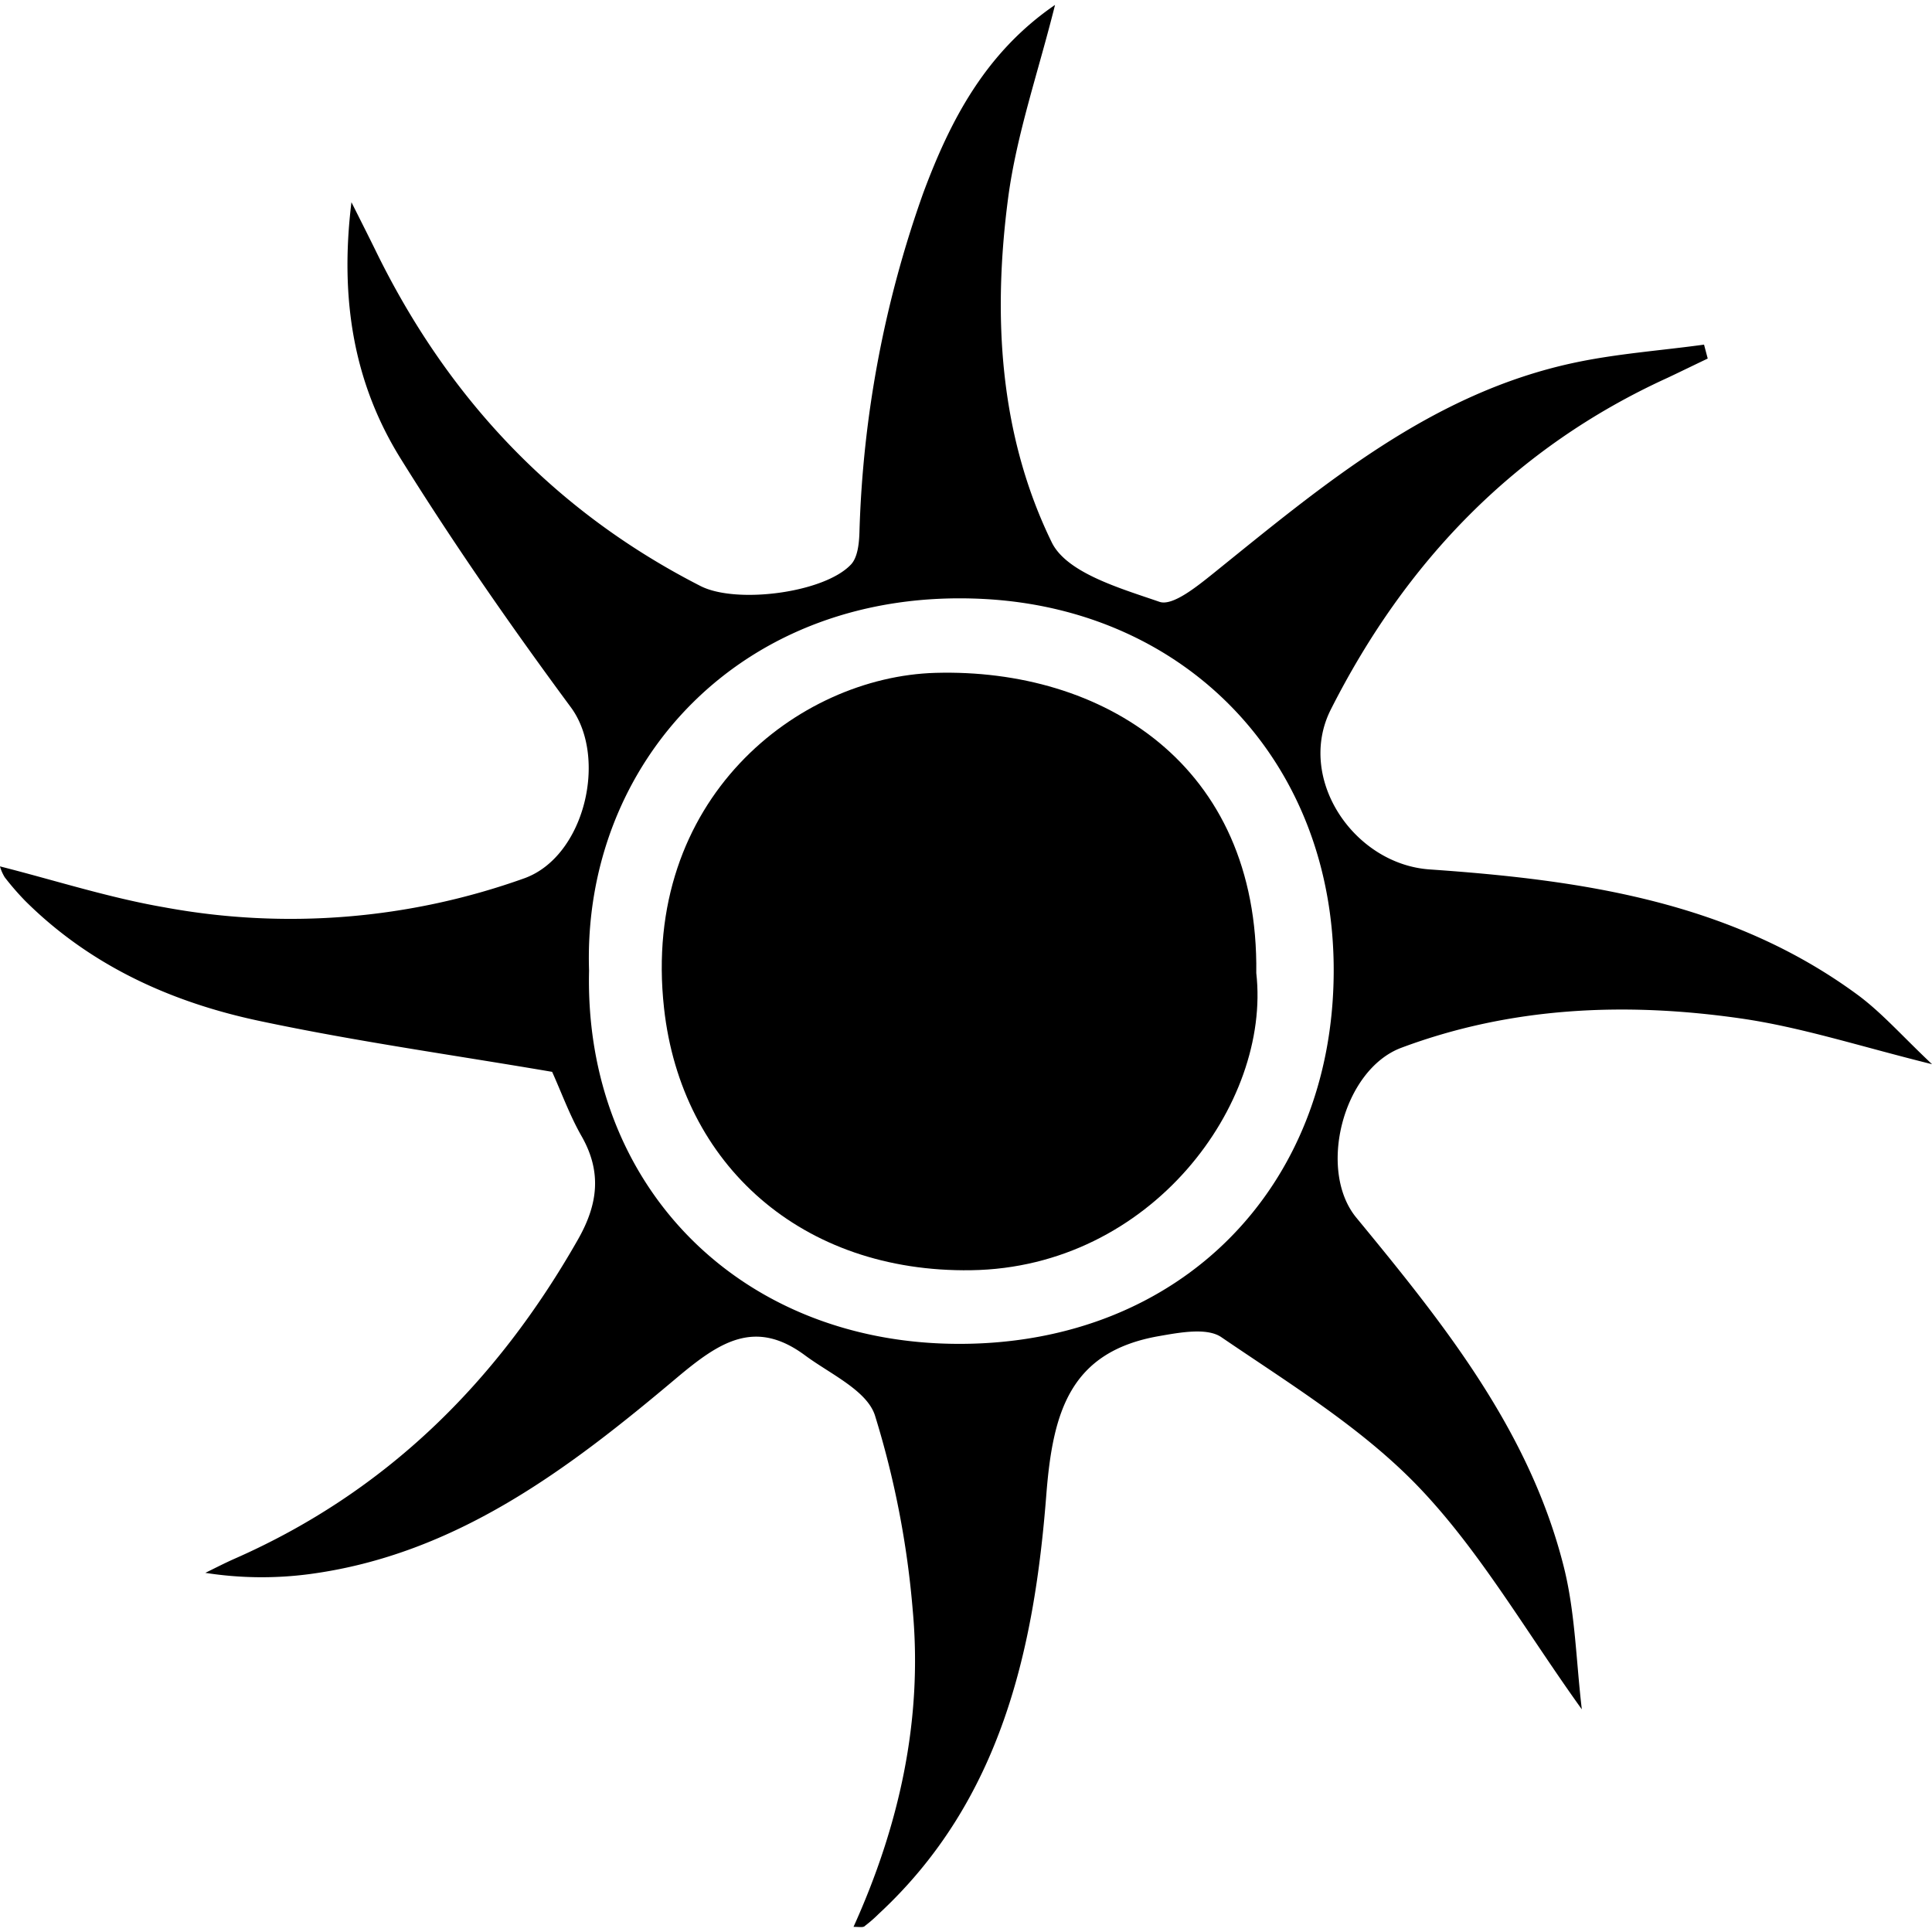 <?xml version="1.0" encoding="UTF-8" standalone="no"?>
<svg
   id="Layer_1"
   data-name="Layer 1"
   viewBox="0 0 215.14 215.14"
   version="1.1"
   sodipodi:docname="tarantulos_brood.svg"
   width="215.14"
   height="215.14"
   inkscape:version="1.2.1 (9c6d41e, 2022-07-14)"
   xmlns:inkscape="http://www.inkscape.org/namespaces/inkscape"
   xmlns:sodipodi="http://sodipodi.sourceforge.net/DTD/sodipodi-0.dtd"
   xmlns="http://www.w3.org/2000/svg"
   xmlns:svg="http://www.w3.org/2000/svg"
   xmlns:rdf="http://www.w3.org/1999/02/22-rdf-syntax-ns#"
   xmlns:cc="http://creativecommons.org/ns#"
   xmlns:dc="http://purl.org/dc/elements/1.1/">
  <defs
     id="defs10" />
  <sodipodi:namedview
     pagecolor="#ffffff"
     bordercolor="#666666"
     borderopacity="1"
     objecttolerance="10"
     gridtolerance="10"
     guidetolerance="10"
     inkscape:pageopacity="0"
     inkscape:pageshadow="2"
     inkscape:window-width="1309"
     inkscape:window-height="456"
     id="namedview8"
     showgrid="false"
     inkscape:zoom="2.8084705"
     inkscape:cx="160.22956"
     inkscape:cy="88.660358"
     inkscape:window-x="0"
     inkscape:window-y="38"
     inkscape:window-maximized="0"
     inkscape:current-layer="Layer_1"
     inkscape:showpageshadow="2"
     inkscape:pagecheckerboard="0"
     inkscape:deskcolor="#d1d1d1" />
  <g
     id="bdkSyW.tif"
     transform="translate(-0.005,0.597)"
     style="fill:#000000;fill-opacity:1">
    <path
       fill="#ffffff"
       d="m 2211.27,1603.77 c 5.1,-11.28 7.7,-23 6.6,-35.18 a 101.52,101.52 0 0 0 -4.21,-21.76 c -0.89,-2.79 -5,-4.63 -7.79,-6.7 -5.59,-4.14 -9.55,-1.47 -14.27,2.49 -12,10.11 -24.59,19.7 -40.92,21.87 a 40.66,40.66 0 0 1 -11.59,-0.14 c 1.08,-0.53 2.15,-1.08 3.25,-1.57 16.87,-7.42 29.21,-19.66 38.25,-35.56 2.23,-3.92 2.67,-7.52 0.39,-11.51 -1.3,-2.28 -2.21,-4.79 -3.27,-7.15 -10.81,-1.85 -21.76,-3.37 -32.55,-5.66 -9.81,-2.07 -18.85,-6.14 -26.13,-13.38 a 30,30 0 0 1 -2.28,-2.63 5,5 0 0 1 -0.53,-1.21 c 6.08,1.54 12.12,3.49 18.32,4.56 a 77.27,77.27 0 0 0 40.09,-3.24 c 6.7,-2.43 9.28,-13.4 5.19,-19 -6.65,-9 -13.08,-18.24 -19,-27.76 -5.09,-8.21 -6.81,-17.48 -5.46,-28.52 1.19,2.37 1.91,3.8 2.62,5.24 8,16.46 19.9,29.16 36.29,37.52 4,2 13.74,0.74 16.71,-2.41 0.76,-0.8 0.91,-2.37 0.95,-3.61 a 122.87,122.87 0 0 1 7.11,-37.78 c 3,-8.06 6.91,-15.61 14.67,-20.93 -1.88,7.53 -4.28,14.4 -5.22,21.47 -1.73,13.12 -1,26.38 4.85,38.37 1.66,3.41 7.62,5.12 12,6.63 1.46,0.51 4.2,-1.73 6,-3.17 12.24,-9.87 24.29,-20.09 40.27,-23.47 4.72,-1 9.58,-1.34 14.37,-2 l 0.41,1.55 c -1.49,0.71 -3,1.45 -4.46,2.14 -17,7.75 -29.17,20.46 -37.5,36.92 -3.9,7.69 2.55,17.25 11,17.83 16.88,1.17 33.54,3.56 47.7,14 2.69,2 4.93,4.57 8.24,7.69 -8.07,-2 -14.64,-4.15 -21.39,-5.11 -12.75,-1.82 -25.46,-1.3 -37.71,3.28 -6.51,2.44 -9.36,13.66 -5,18.93 9.7,11.78 19.29,23.7 23.1,38.9 1.27,5.07 1.36,10.44 2,15.84 -6.31,-8.79 -11.34,-17.62 -18.15,-24.74 -6.3,-6.58 -14.38,-11.51 -22,-16.71 -1.61,-1.09 -4.66,-0.51 -6.95,-0.11 -9.93,1.74 -11.81,8.49 -12.53,17.64 -1.34,17.28 -5.06,34.1 -18.67,46.7 a 15.46,15.46 0 0 1 -1.5,1.31 c -0.21,0.24 -0.57,0.13 -1.3,0.13 z m -29.45,-106.48 c -0.56,24 16.88,41.64 41.4,41.56 24.52,-0.08 41.39,-17.45 41.52,-41.33 0.13,-23.4 -16.3,-40.45 -39,-41.62 -26.86,-1.38 -44.68,18.24 -43.92,41.39 z"
       transform="translate(-2116.22,-1389.8)"
       id="path2"
       style="fill:#000000;fill-opacity:1" />
    <path
       fill="#ffffff"
       d="m 2256.12,1497.56 c 1.65,14.53 -11.7,32.8 -31.76,33.09 -18.8,0.28 -32.26,-11.7 -34.19,-29.18 -2.58,-23.29 14.93,-36.91 30.23,-37.34 18.5,-0.52 36.02,10.11 35.72,33.43 z"
       transform="translate(-2116.22,-1389.8)"
       id="path4"
       style="fill:#000000;fill-opacity:1" />
  </g>
</svg>
